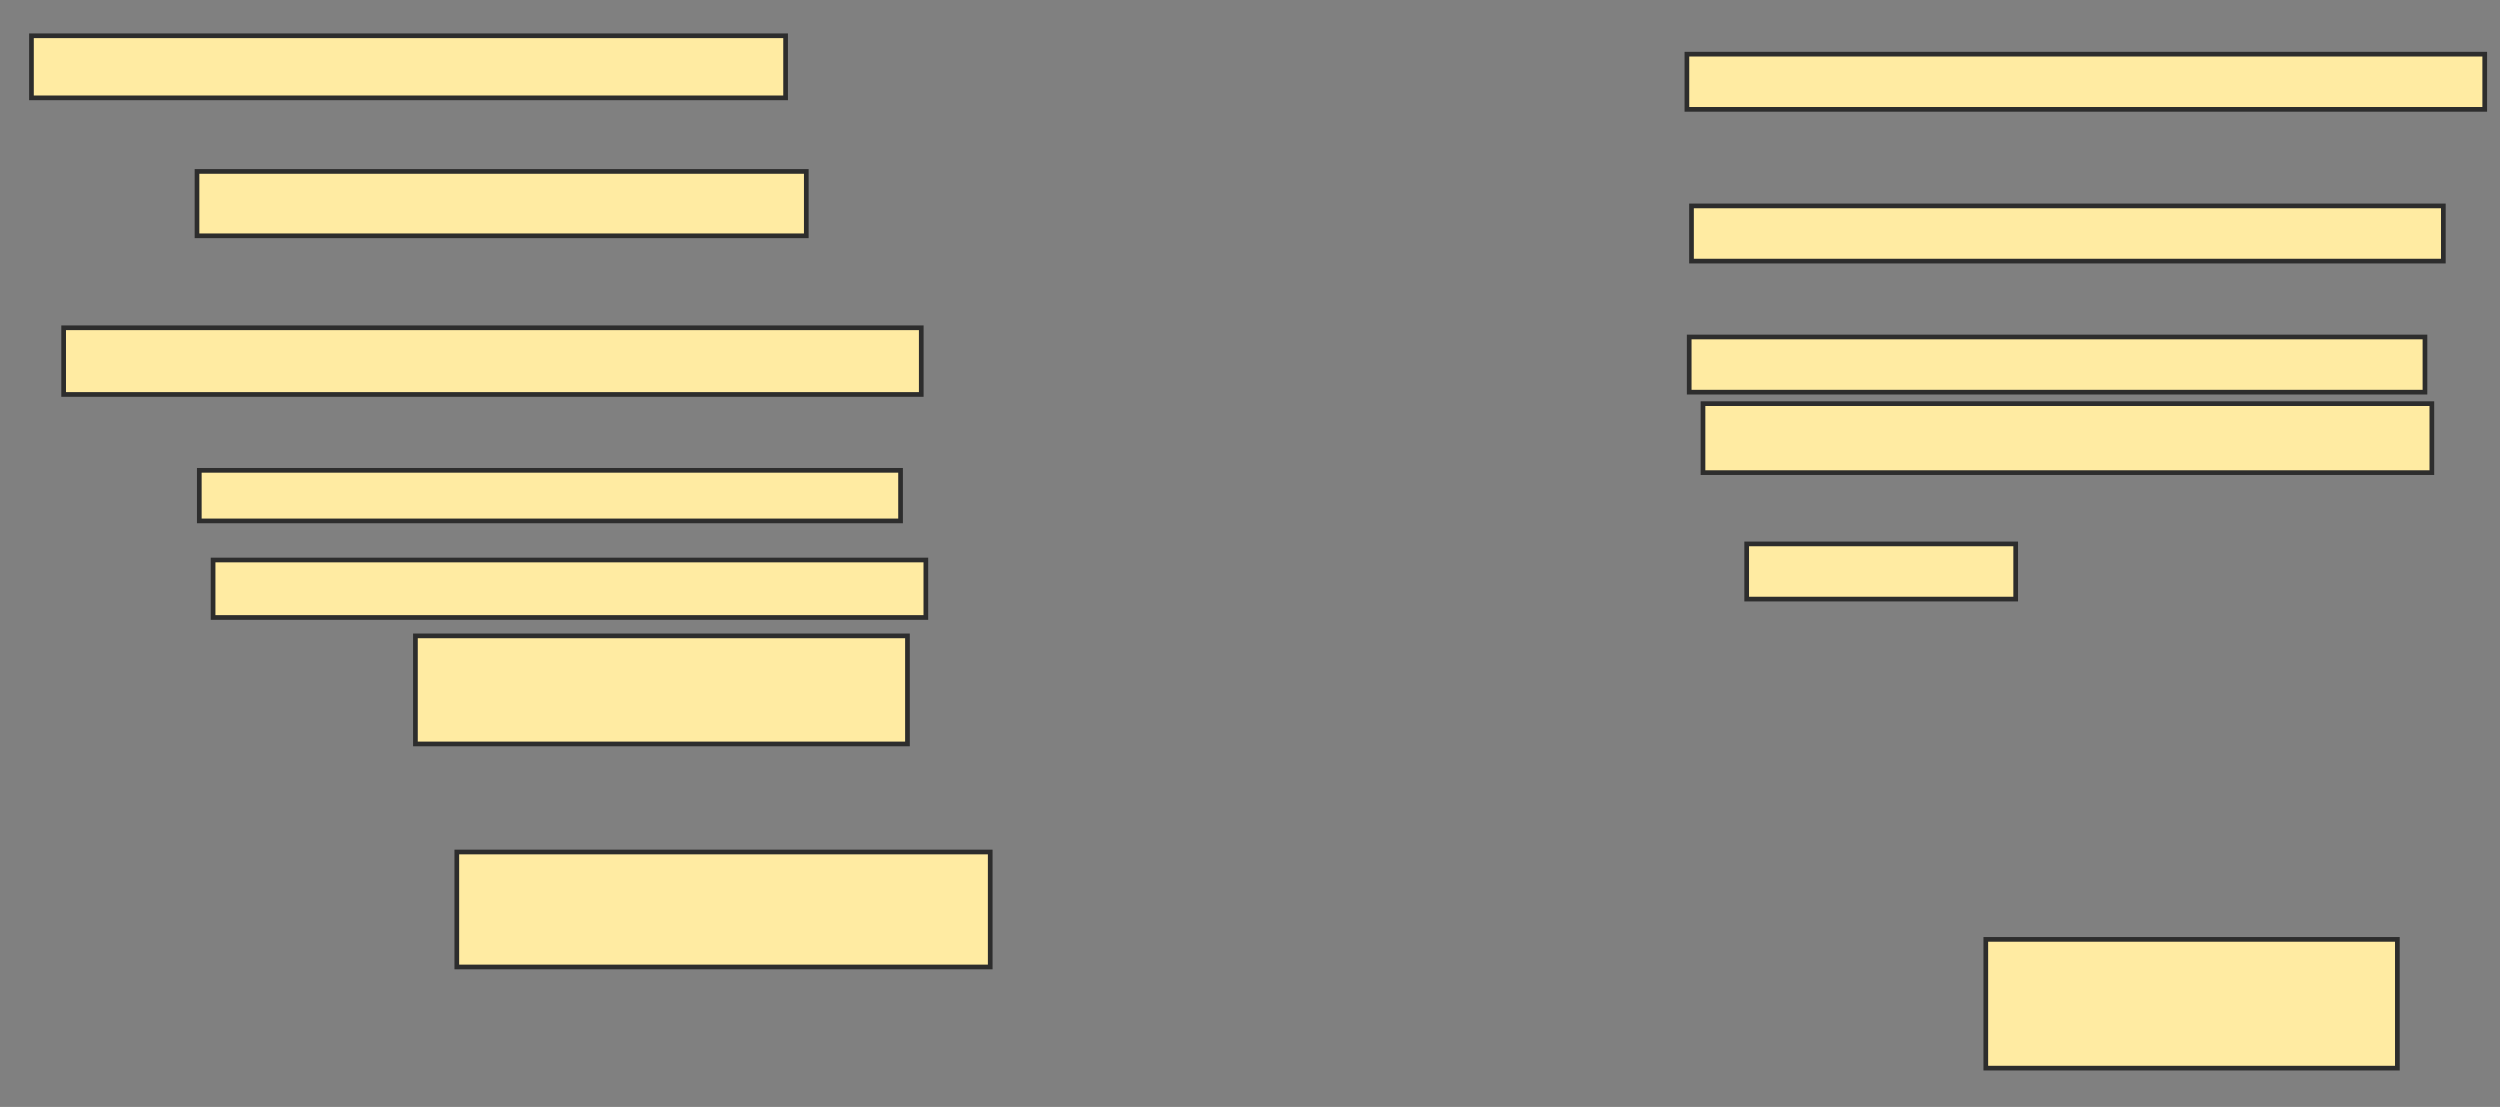 <svg xmlns="http://www.w3.org/2000/svg" width="533" height="236">
 <rect width="100%" height="100%" fill="#808080" stroke="none"/>
 <!-- Created with Image Occlusion Enhanced -->
 <g>
  <title>Labels</title>
 </g>
 <g>
  <title>Masks</title>
  <rect id="c2b9b66c57c6474e85b266b329775c02-ao-1" height="13.235" width="160.784" y="7.627" x="6.706" stroke-linecap="null" stroke-linejoin="null" stroke-dasharray="null" stroke="#2D2D2D" fill="#FFEBA2"/>
  <rect id="c2b9b66c57c6474e85b266b329775c02-ao-2" height="13.725" width="129.902" y="36.549" x="42" stroke-linecap="null" stroke-linejoin="null" stroke-dasharray="null" stroke="#2D2D2D" fill="#FFEBA2"/>
  <rect id="c2b9b66c57c6474e85b266b329775c02-ao-3" height="14.216" width="182.843" y="69.882" x="13.569" stroke-linecap="null" stroke-linejoin="null" stroke-dasharray="null" stroke="#2D2D2D" fill="#FFEBA2"/>
  <rect id="c2b9b66c57c6474e85b266b329775c02-ao-4" height="10.784" width="149.51" y="100.275" x="42.49" stroke-linecap="null" stroke-linejoin="null" stroke-dasharray="null" stroke="#2D2D2D" fill="#FFEBA2"/>
  <rect id="c2b9b66c57c6474e85b266b329775c02-ao-5" height="12.255" width="151.961" y="119.392" x="45.431" stroke-linecap="null" stroke-linejoin="null" stroke-dasharray="null" stroke="#2D2D2D" fill="#FFEBA2"/>
  <rect id="c2b9b66c57c6474e85b266b329775c02-ao-6" height="23.039" width="104.902" y="135.569" x="88.569" stroke-linecap="null" stroke-linejoin="null" stroke-dasharray="null" stroke="#2D2D2D" fill="#FFEBA2"/>
  <rect id="c2b9b66c57c6474e85b266b329775c02-ao-7" height="24.51" width="113.725" y="181.647" x="97.392" stroke-linecap="null" stroke-linejoin="null" stroke-dasharray="null" stroke="#2D2D2D" fill="#FFEBA2"/>
  <rect id="c2b9b66c57c6474e85b266b329775c02-ao-8" height="11.765" width="170.098" y="11.549" x="359.647" stroke-linecap="null" stroke-linejoin="null" stroke-dasharray="null" stroke="#2D2D2D" fill="#FFEBA2"/>
  <rect id="c2b9b66c57c6474e85b266b329775c02-ao-9" height="11.765" width="160.294" y="43.902" x="360.627" stroke-linecap="null" stroke-linejoin="null" stroke-dasharray="null" stroke="#2D2D2D" fill="#FFEBA2"/>
  <rect id="c2b9b66c57c6474e85b266b329775c02-ao-10" height="11.765" width="156.863" y="71.843" x="360.137" stroke-linecap="null" stroke-linejoin="null" stroke-dasharray="null" stroke="#2D2D2D" fill="#FFEBA2"/>
  <rect id="c2b9b66c57c6474e85b266b329775c02-ao-11" height="14.706" width="155.392" y="86.059" x="363.078" stroke-linecap="null" stroke-linejoin="null" stroke-dasharray="null" stroke="#2D2D2D" fill="#FFEBA2"/>
  <rect id="c2b9b66c57c6474e85b266b329775c02-ao-12" height="11.765" width="57.353" y="115.961" x="372.392" stroke-linecap="null" stroke-linejoin="null" stroke-dasharray="null" stroke="#2D2D2D" fill="#FFEBA2"/>
  <rect id="c2b9b66c57c6474e85b266b329775c02-ao-13" height="27.451" width="87.745" y="200.275" x="423.373" stroke-linecap="null" stroke-linejoin="null" stroke-dasharray="null" stroke="#2D2D2D" fill="#FFEBA2"/>
 </g>
</svg>